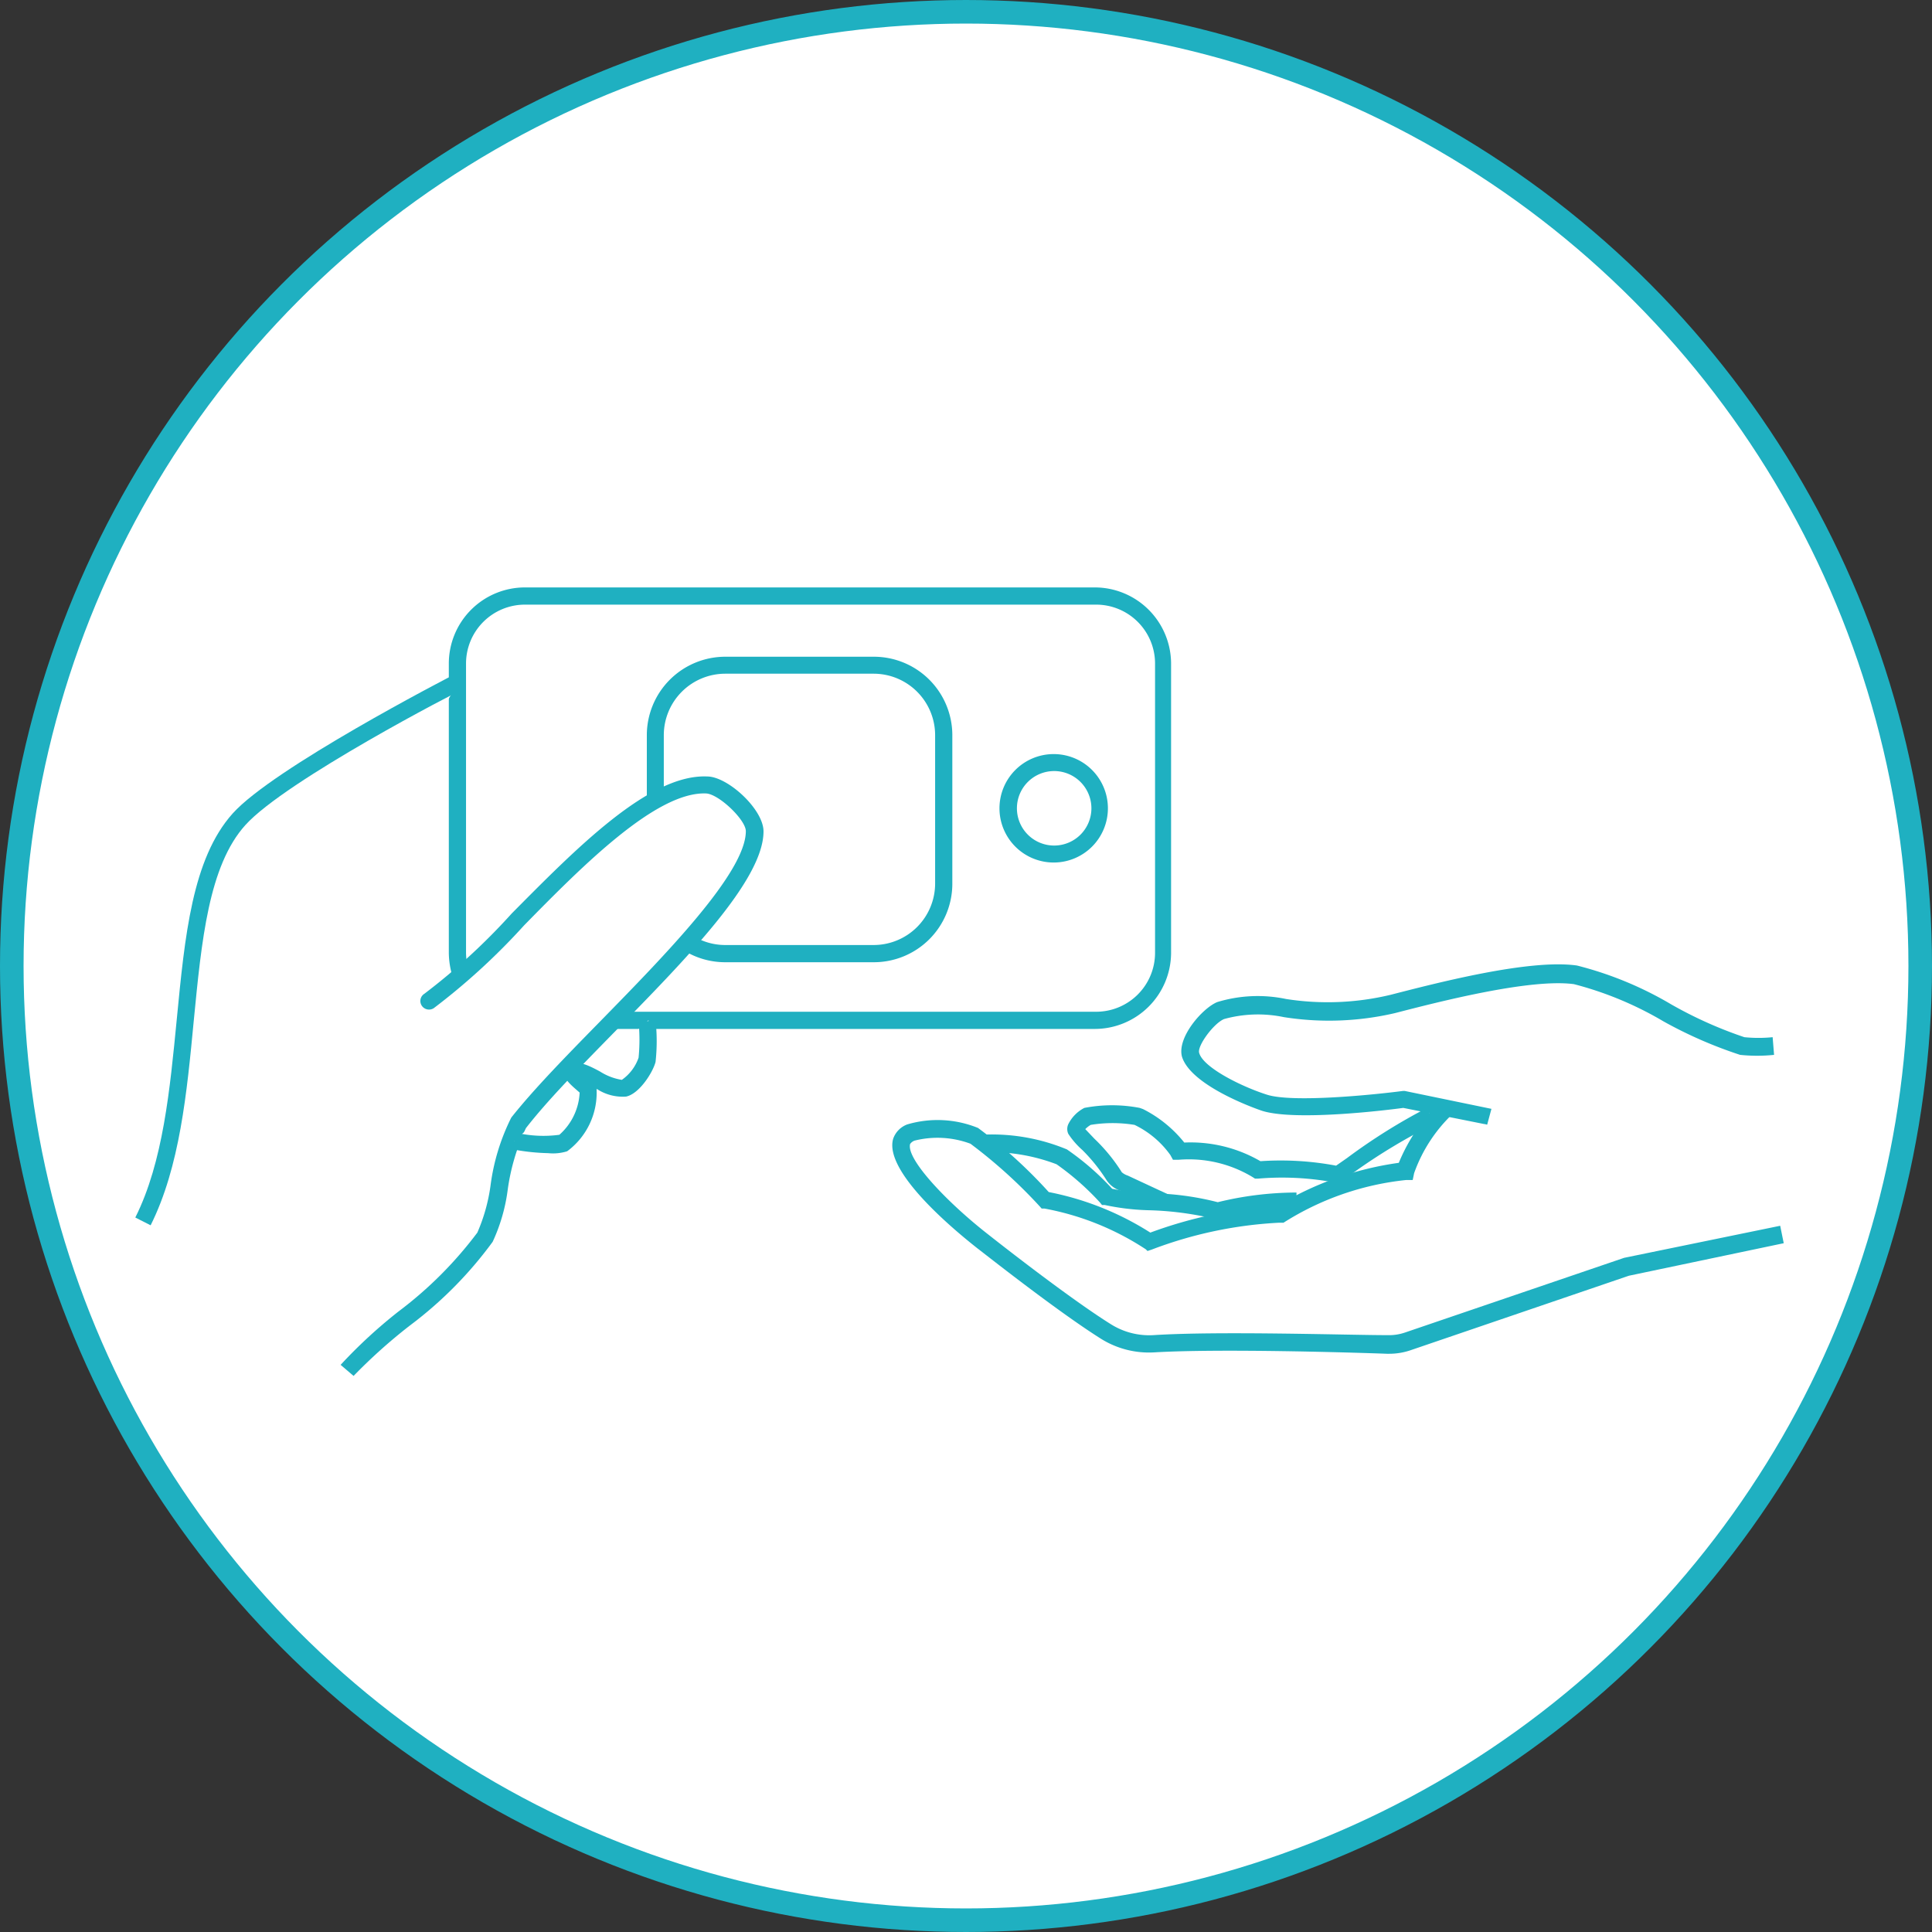 <svg xmlns="http://www.w3.org/2000/svg" viewBox="0 0 81.96 81.96"><rect x="0" y="0" width="81.96" height="81.96" fill="#333333" stroke="none"/><defs><style>.cls-1,.cls-2{fill:#fff;}.cls-1{stroke:#1fb0c1;stroke-miterlimit:10;}.cls-3{fill:#1fb0c1;}</style></defs><title>Ativo 4</title><g id="Camada_2" data-name="Camada 2"><g id="Camada_1-2" data-name="Camada 1"><circle class="cls-1" cx="40.98" cy="40.98" r="40.48"/><path class="cls-2" d="M19.52,41.23a3.1,3.1,0,0,1-.11-.81V28.15a2.86,2.86,0,0,1,2.86-2.86H46.44a2.86,2.86,0,0,1,2.87,2.86V40.42a2.86,2.86,0,0,1-2.87,2.86H25.31"/><path class="cls-3" d="M46.44,43.65H25.31v-.73H46.44A2.5,2.5,0,0,0,49,40.42V28.15a2.5,2.5,0,0,0-2.51-2.5H22.27a2.5,2.5,0,0,0-2.5,2.5V40.42a2.75,2.75,0,0,0,.1.7l-.7.21a3.51,3.51,0,0,1-.13-.91V28.15a3.23,3.23,0,0,1,3.23-3.23H46.44a3.24,3.24,0,0,1,3.24,3.23V40.42A3.24,3.24,0,0,1,46.44,43.65Z"/><path class="cls-2" d="M27.8,34V31.19a3,3,0,0,1,3-3h6.3a3,3,0,0,1,3,3v6.3a3,3,0,0,1-3,3h-6.3a3,3,0,0,1-2.07-.84"/><path class="cls-3" d="M37.07,40.82h-6.3a3.31,3.31,0,0,1-2.32-.94l.51-.52a2.6,2.6,0,0,0,1.81.73h6.3a2.61,2.61,0,0,0,2.6-2.6v-6.3a2.61,2.61,0,0,0-2.6-2.61h-6.3a2.61,2.61,0,0,0-2.61,2.61V34h-.72V31.19a3.33,3.33,0,0,1,3.33-3.33h6.3a3.33,3.33,0,0,1,3.33,3.33v6.3A3.33,3.33,0,0,1,37.07,40.82Z"/><circle class="cls-2" cx="44.72" cy="34.29" r="1.94"/><path class="cls-3" d="M44.72,36.59A2.3,2.3,0,1,1,47,34.29,2.3,2.3,0,0,1,44.72,36.59Zm0-3.88a1.58,1.58,0,1,0,1.58,1.58A1.58,1.58,0,0,0,44.72,32.71Z"/><path class="cls-2" d="M14.72,58.14c1.32-1.56,4.84-3.9,5.85-5.67.62-1.1.59-3.44,1.43-4.87,2.79-3.5,10-9.51,10-12.33,0-.71-1.33-1.93-2-2-3.54-.17-8.86,7.3-11.77,9.17"/><path class="cls-3" d="M14.45,57.9a21.13,21.13,0,0,1,2.45-2.26,16.72,16.72,0,0,0,3.35-3.35,7.51,7.51,0,0,0,.56-2,9,9,0,0,1,.88-2.88c.94-1.19,2.31-2.59,3.76-4.07,2.76-2.82,6.19-6.32,6.19-8.08,0-.48-1.15-1.58-1.69-1.6-2.11-.08-5.23,3.06-7.72,5.6a27.94,27.94,0,0,1-3.83,3.51.37.37,0,0,1-.51-.11.36.36,0,0,1,.11-.5,26.8,26.8,0,0,0,3.71-3.41C24.44,36,27.54,32.83,30,32.94c.87,0,2.39,1.39,2.39,2.33,0,2.06-3.25,5.38-6.4,8.59-1.43,1.46-2.79,2.85-3.68,4a9.06,9.06,0,0,0-.77,2.6,7.51,7.51,0,0,1-.64,2.22,16.84,16.84,0,0,1-3.51,3.55A22.69,22.69,0,0,0,15,58.37"/><path class="cls-2" d="M19.41,29s-7.51,3.84-9.27,5.8C7.07,38.2,8.66,46.66,6.06,51.84"/><path class="cls-3" d="M5.74,51.65c1.18-2.35,1.47-5.44,1.76-8.42.34-3.5.65-6.8,2.37-8.72s9.06-5.72,9.37-5.88l.33.65c-.07,0-7.46,3.83-9.16,5.72-1.56,1.73-1.86,4.92-2.19,8.3-.29,3.05-.59,6.2-1.83,8.68"/><path class="cls-2" d="M21.82,48.4a5.7,5.7,0,0,0,2.07.07A2.78,2.78,0,0,0,25,46.28c-.06-.26-.78-.66-.65-.84.36-.2,1.6.81,2.16.69.38-.08.89-.83,1-1.21a8.69,8.69,0,0,0,0-1.64"/><path class="cls-3" d="M23.26,48.92a9,9,0,0,1-1.5-.16l.13-.71a5.07,5.07,0,0,0,1.84.09,2.55,2.55,0,0,0,.86-1.79l-.24-.21c-.24-.22-.6-.55-.35-.91l.05-.07.07,0c.35-.19.79,0,1.34.3a2.43,2.43,0,0,0,.92.35,1.91,1.91,0,0,0,.71-.94,7.73,7.73,0,0,0,0-1.52l.72-.06a8,8,0,0,1,0,1.76c-.11.43-.68,1.35-1.25,1.47a2,2,0,0,1-1.25-.33.11.11,0,0,1,0,.05,3.09,3.09,0,0,1-1.25,2.6A2,2,0,0,1,23.26,48.92Z"/><path class="cls-3" d="M63.09,47.71,59.53,47c-.58.08-4.57.58-6,.12,0,0-3-1-3.39-2.3-.21-.82.88-2.06,1.5-2.31a5.89,5.89,0,0,1,2.92-.13A11.43,11.43,0,0,0,59,42.2c1.91-.49,5.88-1.53,7.9-1.24a15.1,15.1,0,0,1,4,1.65A17.65,17.65,0,0,0,74,44a6,6,0,0,0,1.2,0l.06.75a7,7,0,0,1-1.44,0,18.48,18.48,0,0,1-3.25-1.42,14.68,14.68,0,0,0-3.8-1.58c-1.86-.25-5.74.75-7.6,1.23a12.33,12.33,0,0,1-4.7.17,5.39,5.39,0,0,0-2.54.08c-.44.18-1.14,1.13-1.06,1.43.16.62,1.78,1.43,2.88,1.78s4.56,0,5.77-.16h.07l3.68.76Z"/><path class="cls-3" d="M49.25,51.31l-1.7-.79a1.13,1.13,0,0,1-.63-.49,7.25,7.25,0,0,0-1-1.24,3.42,3.42,0,0,1-.6-.69.49.49,0,0,1,0-.41A1.56,1.56,0,0,1,46,47a6.22,6.22,0,0,1,2.35,0l.14.05a5.28,5.28,0,0,1,1.75,1.42,5.9,5.9,0,0,1,3.23.79,12.7,12.7,0,0,1,3.21.19l.46-.32A24.77,24.77,0,0,1,60.54,47l.31.68a24.63,24.63,0,0,0-3.34,2l-.71.49-.15,0A12.06,12.06,0,0,0,53.37,50h-.13l-.11-.07A5.23,5.23,0,0,0,50,49.2l-.24,0L49.65,49a4,4,0,0,0-1.52-1.28,5.8,5.8,0,0,0-1.86,0,1.12,1.12,0,0,0-.23.18l.39.41a7.39,7.39,0,0,1,1.16,1.42.72.72,0,0,0,.25.14l1.72.8Z"/><path class="cls-3" d="M51.18,51.86v-.23a13.31,13.31,0,0,0-2.5-.29,10.11,10.11,0,0,1-1.81-.22l-.12,0-.08-.1a11.29,11.29,0,0,0-1.85-1.63,7.87,7.87,0,0,0-3-.51v-.75a8.32,8.32,0,0,1,3.44.63,11.19,11.19,0,0,1,1.92,1.67,9.6,9.6,0,0,0,1.48.19,12.08,12.08,0,0,1,3,.38A14.11,14.11,0,0,1,55,50.59v.75a13.33,13.33,0,0,0-3.32.39Z"/><path class="cls-3" d="M58.93,57.43h-.09c-1.63-.06-7.14-.22-9.86-.06a3.84,3.84,0,0,1-2.28-.58c-1.92-1.21-5.08-3.72-5.22-3.82-.94-.74-4-3.25-3.59-4.66a1,1,0,0,1,.6-.61,4.55,4.55,0,0,1,3,.15,20.28,20.28,0,0,1,3,2.72,12.44,12.44,0,0,1,4.31,1.72,18.39,18.39,0,0,1,5.37-1.12,13.52,13.52,0,0,1,5.17-1.84,7.78,7.78,0,0,1,1.75-2.59l.55.5a6.43,6.43,0,0,0-1.65,2.53l-.06.29h-.29a12,12,0,0,0-5.19,1.81l-.18,0a17.64,17.64,0,0,0-5.41,1.14l-.18.06L48.61,53a11.66,11.66,0,0,0-4.3-1.73l-.12,0-.08-.09a21.3,21.3,0,0,0-2.94-2.66,4,4,0,0,0-2.38-.13.41.41,0,0,0-.18.14c-.18.64,1.59,2.5,3.34,3.86,0,0,3.27,2.59,5.15,3.77a3.06,3.06,0,0,0,1.83.48c2.76-.18,8.3,0,9.93,0a2.08,2.08,0,0,0,.74-.11l9.3-3.17L75.52,52l.15.74L69.1,54.12l-9.26,3.16A2.8,2.8,0,0,1,58.93,57.43Z"/></g></g></svg>